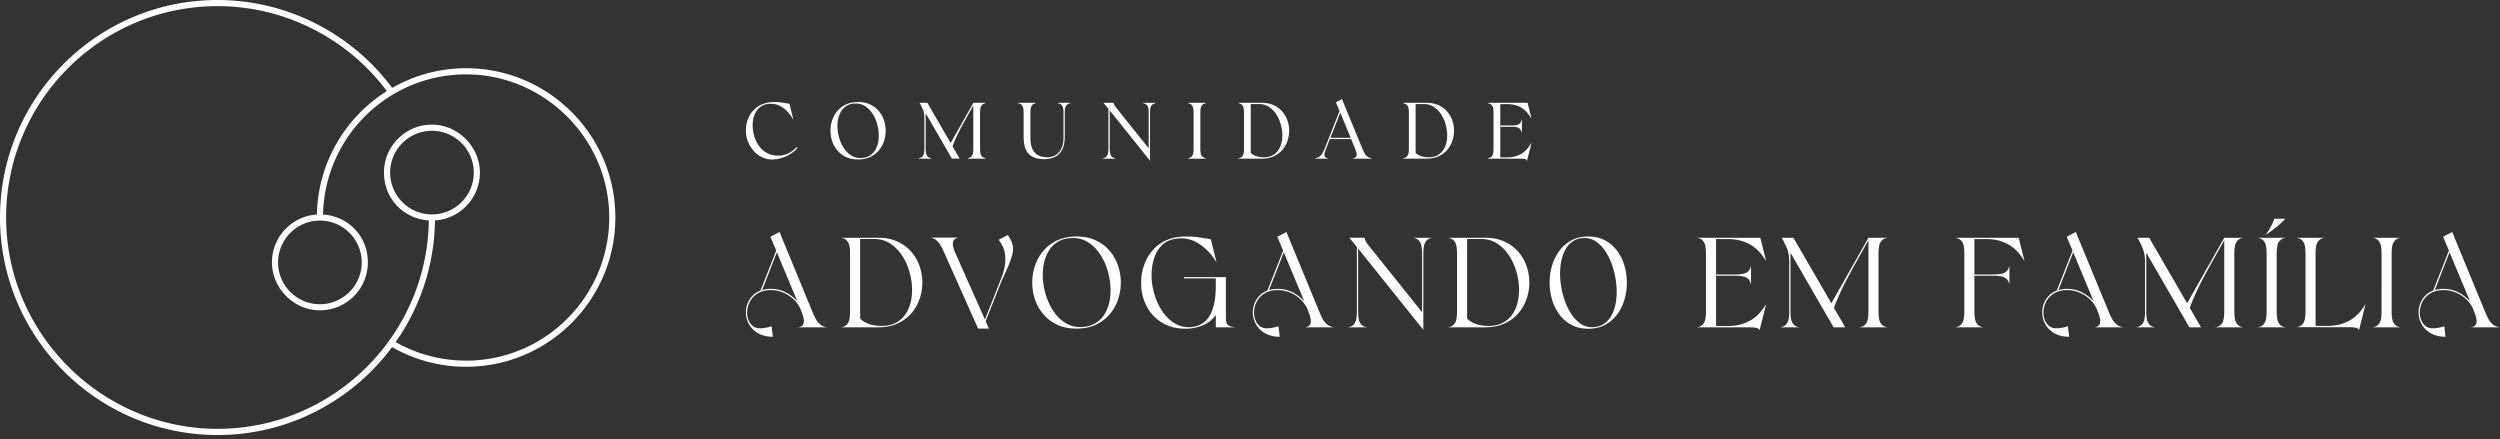 <svg xmlns="http://www.w3.org/2000/svg" width="484" height="85" fill="none"><rect width="100%" height="100%" fill="#333333" stroke="none"/><path fill="#fff" d="M90.236 13.21a28.74 28.74 0 0 0-14.312 3.807C67.997 6.354 55.4 0 42.109 0 18.892 0 0 18.888 0 42.109c0 23.22 18.888 42.109 42.109 42.109 13.825 0 26.112-6.698 33.795-17.014a28.85 28.85 0 0 0 14.332 3.803c15.935 0 28.898-12.963 28.898-28.898S106.171 13.21 90.236 13.21m0 56.607c-4.793 0-9.493-1.24-13.636-3.587a41.9 41.9 0 0 0 7.61-23.553c4.847-.305 8.697-4.34 8.697-9.264s-4.163-9.284-9.284-9.284-9.284 4.166-9.284 9.284c0 5.117 3.842 8.951 8.685 9.26-.31 22.301-18.54 40.35-40.915 40.35-22.374 0-40.922-18.358-40.922-40.922S19.545 1.187 42.109 1.187c12.874 0 25.084 6.137 32.79 16.445-7.984 5.02-13.35 13.837-13.546 23.901-4.85.302-8.704 4.34-8.704 9.264 0 4.925 4.162 9.284 9.283 9.284 5.122 0 9.284-4.162 9.284-9.284 0-5.12-3.838-8.947-8.677-9.26.306-15.015 12.608-27.14 27.697-27.14s27.712 12.43 27.712 27.712-12.43 27.712-27.712 27.712zm-6.61-28.303c-4.463 0-8.097-3.633-8.097-8.097s3.634-8.097 8.098-8.097 8.097 3.633 8.097 8.097-3.633 8.097-8.097 8.097m-21.694 1.19c4.465 0 8.098 3.633 8.098 8.097s-3.633 8.097-8.098 8.097c-4.464 0-8.097-3.633-8.097-8.097s3.633-8.097 8.097-8.097M154.15 28.52c-.498.553-1.056.966-1.656 1.226a4.7 4.7 0 0 1-1.821.387c-.826 0-1.553-.17-2.166-.507a4.64 4.64 0 0 1-1.545-1.353 6.1 6.1 0 0 1-.936-1.902 7.6 7.6 0 0 1-.315-2.166c0-.736.128-1.409.383-2.034a3.43 3.43 0 0 1 1.162-1.511c.515-.379 1.191-.57 2-.57.604 0 1.17.131 1.689.395q.781.396 1.422 1.047c.421.434.787.91 1.085 1.417l.17.294-.783-3.15h-.03a32 32 0 0 0-1.413-.233 10 10 0 0 0-1.476-.107c-1.081 0-2.047.234-2.869.694a5 5 0 0 0-1.944 1.945c-.464.83-.703 1.809-.703 2.92 0 .689.124 1.37.375 2.025.247.655.604 1.26 1.06 1.787.455.532.995.958 1.608 1.273a4.4 4.4 0 0 0 2.022.472c.655 0 1.298-.098 1.91-.298a7 7 0 0 0 1.686-.791c.51-.328.949-.703 1.302-1.103l.038-.042-.217-.145-.03.03zM170.129 21.49a4.9 4.9 0 0 0-1.668-1.264c-.664-.315-1.451-.473-2.336-.473s-1.673.158-2.336.473a5 5 0 0 0-1.669 1.264 5.4 5.4 0 0 0-1.004 1.783 6.37 6.37 0 0 0 0 4.077 5.5 5.5 0 0 0 1.004 1.783 4.9 4.9 0 0 0 1.669 1.264c.663.315 1.447.472 2.336.472s1.677-.157 2.336-.472a4.9 4.9 0 0 0 1.668-1.264 5.4 5.4 0 0 0 1.005-1.783 6.37 6.37 0 0 0 0-4.077 5.5 5.5 0 0 0-1.005-1.783m-3.583 9.098c-.6 0-1.162-.149-1.659-.438a4.5 4.5 0 0 1-1.315-1.192 6.8 6.8 0 0 1-.915-1.702 8.5 8.5 0 0 1-.473-1.95 7.3 7.3 0 0 1 .022-1.948 4.9 4.9 0 0 1 .566-1.694c.28-.498.668-.898 1.144-1.187.477-.29 1.077-.439 1.779-.439.613 0 1.175.15 1.673.439a4.5 4.5 0 0 1 1.319 1.196c.379.502.685 1.072.919 1.698s.392 1.28.472 1.949c.081.664.073 1.319-.021 1.949a5 5 0 0 1-.566 1.698 3.2 3.2 0 0 1-1.157 1.187c-.49.29-1.09.438-1.792.438zM189.808 20.97c.043-.25.141-.467.29-.638.144-.17.383-.28.702-.332l-.009-.098h-2.336l-4.409 7.784-4.498-7.758-.013-.026h-1.502l.043.073q.256.455.57 1.157c.208.464.31 1.017.31 1.639v6.034q.001.448-.068.839c-.042.25-.14.468-.289.638-.145.17-.383.28-.702.332l.008.098h2.354l.008-.098c-.319-.047-.553-.162-.702-.332a1.3 1.3 0 0 1-.289-.638 5 5 0 0 1-.068-.839v-6.877l5.081 8.784h1.502l-1.375-2.38c.069-.203.166-.459.286-.76a23 23 0 0 1 .527-1.197c.226-.485.528-1.085.898-1.787.379-.72.851-1.575 1.405-2.55l.902-1.6v8.367q0 .448-.068.839a1.3 1.3 0 0 1-.29.638q-.224.255-.702.332l.009.098h3.408l.009-.098c-.319-.047-.558-.162-.702-.332a1.3 1.3 0 0 1-.29-.638 5 5 0 0 1-.068-.839v-7q-.001-.448.068-.839zM204.843 19.903l-.008.097c.319.047.553.162.702.332q.225.262.289.639.066.39.068.838v4.873c0 1.191-.289 2.123-.864 2.783-.57.655-1.344.987-2.302.987-.643 0-1.217-.128-1.706-.379-.486-.25-.869-.655-1.132-1.208-.269-.553-.405-1.29-.405-2.183v-4.873q0-.448.068-.838c.043-.251.141-.468.29-.639.144-.17.383-.28.702-.332l-.009-.098h-3.408l-.009.098c.319.047.553.162.702.332q.225.262.29.639c.042.26.068.54.068.838v4.634c0 1.14.17 2.034.502 2.664.336.63.809 1.077 1.404 1.328.592.247 1.294.375 2.077.375q1.174 0 2.068-.434c.596-.29 1.068-.762 1.405-1.4.336-.639.502-1.49.502-2.528v-4.635q-.001-.447.068-.838c.042-.251.14-.468.289-.638.145-.17.383-.281.702-.332l-.008-.098h-2.353zM221.338 19.903l-.009.097c.32.047.554.162.703.332a1.3 1.3 0 0 1 .289.639q.066.39.068.838v6.907l-6.417-8.01q-.18-.217-.243-.378a5 5 0 0 1-.14-.387l-.013-.034h-1.932l.945 1.166v7.736q0 .449-.069.839c-.042.25-.14.468-.289.638-.145.17-.383.281-.702.332l.008.098h2.354l.008-.098c-.319-.047-.553-.162-.702-.332a1.3 1.3 0 0 1-.289-.638 5 5 0 0 1-.068-.838v-7.435L222.555 31l.089.11v-9.298q0-.447.068-.838c.043-.251.141-.468.29-.638.145-.17.383-.281.702-.332l-.008-.098h-2.354zM232.454 20.97c.043-.25.141-.467.29-.638.144-.17.383-.28.702-.332l-.009-.098h-3.408l-.009.098c.319.047.553.162.702.332q.225.262.29.639c.042.26.068.54.068.838v7q0 .449-.068.839a1.3 1.3 0 0 1-.29.638c-.144.17-.383.281-.702.332l.009.098h3.408l.009-.098c-.319-.047-.553-.162-.702-.332a1.3 1.3 0 0 1-.29-.638 5 5 0 0 1-.068-.838v-7.001q-.001-.448.068-.838M248.246 21.588a4.9 4.9 0 0 0-1.669-1.226c-.659-.302-1.447-.455-2.336-.455h-4.451l-.009.097c.319.047.553.162.702.332a1.3 1.3 0 0 1 .29.639c.042.26.068.54.068.838v7q0 .449-.068.839a1.3 1.3 0 0 1-.29.638c-.144.17-.383.281-.702.332l.009.098h4.451c.889 0 1.672-.153 2.336-.46a4.8 4.8 0 0 0 1.669-1.225 5.2 5.2 0 0 0 1.004-1.736c.221-.643.336-1.311.336-1.984 0-.672-.111-1.344-.336-1.987a5.3 5.3 0 0 0-1.004-1.736zm-3.584 8.864c-.613 0-1.149-.09-1.587-.268q-.646-.264-.928-.592v-9.439h1.673c.612 0 1.174.145 1.672.43.498.29.945.681 1.319 1.166a6.4 6.4 0 0 1 .92 1.656c.234.612.391 1.255.472 1.906s.072 1.29-.021 1.902a4.7 4.7 0 0 1-.566 1.652c-.281.48-.673.872-1.158 1.157-.489.285-1.094.43-1.791.43zM264.158 29.627a10 10 0 0 1-.392-.835l-3.94-9.553-.022-.052-1.174.622.702 1.668-2.877 7.315c-.179.447-.4.851-.659 1.196-.251.34-.639.553-1.145.63l.008.098h2.371l.008-.098c-.293-.047-.481-.157-.561-.32q-.123-.257-.035-.629.09-.384.269-.838l.74-1.902h4.128l.787 1.902q.179.434.256.83.07.383-.056.638-.122.248-.583.32l.009.097h3.502l.009-.098c-.332-.051-.609-.162-.822-.336a2.1 2.1 0 0 1-.532-.655zm-2.668-2.95h-3.928l1.919-4.872zM280.164 21.588a4.9 4.9 0 0 0-1.668-1.226c-.66-.302-1.447-.455-2.337-.455h-4.451l-.009.097c.32.047.554.162.703.332q.223.262.289.639c.042.26.068.54.068.838v7q.001.449-.068.839a1.3 1.3 0 0 1-.289.638c-.145.17-.383.281-.703.332l.009.098h4.451c.89 0 1.673-.153 2.337-.46a4.8 4.8 0 0 0 1.668-1.225 5.2 5.2 0 0 0 1.004-1.736c.221-.643.336-1.311.336-1.984 0-.672-.11-1.344-.336-1.987a5.3 5.3 0 0 0-1.004-1.736zm-3.583 8.864c-.613 0-1.149-.09-1.588-.268q-.646-.264-.928-.592v-9.439h1.673c.613 0 1.174.145 1.672.43.498.29.945.681 1.32 1.166.378.485.685 1.043.919 1.656.234.612.391 1.255.472 1.906s.073 1.29-.021 1.902a4.7 4.7 0 0 1-.566 1.652c-.281.48-.672.872-1.158 1.157-.489.285-1.093.43-1.791.43zM296.348 27.865c-.14.23-.328.498-.553.796a4.9 4.9 0 0 1-.881.86c-.358.271-.8.501-1.319.68-.524.179-1.154.268-1.877.268h-1.264v-5.924h2.277q.447 0 .838.068c.251.043.468.14.638.29q.256.224.332.702l.098-.009v-2.353l-.098-.008q-.07.479-.332.702a1.3 1.3 0 0 1-.638.29q-.39.068-.838.067h-2.277v-4.14h1.264c.728 0 1.357.089 1.877.268.519.178.966.408 1.319.685.357.276.655.57.881.868.225.294.413.562.557.796l.166.272-.779-3.14h-7.643l-.008.097c.319.047.553.162.702.332q.225.262.289.639c.043.26.069.54.069.838v7q0 .449-.069.839c-.042.25-.14.468-.289.638-.145.17-.383.281-.702.332l.008.098h6.231c.446 0 .761.025.932.072.161.047.263.124.306.243l.055.145.902-3.588-.17.277zM149.38 63.178l.242 2.025q-1.565-.025-2.638-.574-1.073-.55-1.698-1.43a4.6 4.6 0 0 1-.805-1.894 4.65 4.65 0 0 1 .073-2.013c.17-.668.481-1.268.927-1.809q.672-.805 1.745-1.22l3.051-7.742-1.123-2.685 1.758-.928 6.374 15.46q.295.708.635 1.358c.229.43.519.796.88 1.086q.537.44 1.366.561h-5.668c.519-.08.855-.268 1-.561q.219-.441.098-1.086a7 7 0 0 0-.417-1.357l-.145-.392a5.8 5.8 0 0 0-1.345-1.979 6.6 6.6 0 0 0-2.038-1.344 6.2 6.2 0 0 0-2.404-.49q-1.416 0-2.384.536-.964.536-1.502 1.38a4.5 4.5 0 0 0-.672 1.782 4.15 4.15 0 0 0 .11 1.783q.243.843.83 1.38.589.535 1.49.535.536-.001 1.123-.11a9 9 0 0 0 1.124-.281zm4.983-4.86-3.958-9.478-2.86 7.328c.243-.08.511-.14.796-.182.285-.043.583-.06.89-.06q1.512.001 2.783.621a8.1 8.1 0 0 1 2.345 1.77zM169.994 63.373h-7.205q.805-.12 1.183-.561c.251-.294.417-.651.489-1.077a8 8 0 0 0 .111-1.366V49.036q0-.735-.111-1.366a2.16 2.16 0 0 0-.489-1.077q-.378-.44-1.183-.561h7.205q2.149-.002 3.749.732t2.672 1.966a8.4 8.4 0 0 1 1.613 2.783 9.7 9.7 0 0 1 .537 3.187q0 1.636-.537 3.188a8.3 8.3 0 0 1-1.613 2.783c-.714.821-1.608 1.477-2.672 1.966q-1.6.733-3.749.732zm-.685-17.099h-2.784v15.389q.465.56 1.549 1 1.087.439 2.601.438c1.157 0 2.136-.234 2.945-.706a5.2 5.2 0 0 0 1.906-1.907q.697-1.196.928-2.698.23-1.5.038-3.102a13.2 13.2 0 0 0-.77-3.103c-.383-1-.885-1.902-1.502-2.698a7.4 7.4 0 0 0-2.162-1.906q-1.232-.708-2.749-.707M191.464 63.616h-2.102l-6.52-14.605q-.317-.708-.659-1.358a4 4 0 0 0-.83-1.085 2.34 2.34 0 0 0-1.196-.562h5.447q-.757.121-.991.562-.232.44-.098 1.085.132.647.451 1.358l5.715 12.847 3.051-7.694q.658-1.635.817-2.88.16-1.244.013-2.15-.146-.905-.502-1.562a10 10 0 0 0-.719-1.149l1.757-.927c.686.961 1.026 1.846 1.026 2.664q0 .733-.281 1.625a20 20 0 0 1-.685 1.83q-.402.94-.804 1.809a35 35 0 0 0-.673 1.528l-2.86 7.23.635 1.442zM208.414 63.616c-1.434 0-2.681-.251-3.749-.757q-1.6-.759-2.672-2.026a8.7 8.7 0 0 1-1.613-2.856 10.2 10.2 0 0 1-.536-3.272q0-1.685.536-3.273a8.6 8.6 0 0 1 1.613-2.86q1.074-1.27 2.672-2.025c1.068-.502 2.315-.758 3.749-.758s2.681.251 3.75.758q1.6.757 2.672 2.026a8.7 8.7 0 0 1 1.613 2.86q.536 1.587.536 3.272a10.2 10.2 0 0 1-.536 3.272 8.6 8.6 0 0 1-1.613 2.856q-1.074 1.271-2.672 2.026c-1.069.506-2.315.757-3.75.757m-.68-17.537c-1.158 0-2.128.238-2.92.719a5.3 5.3 0 0 0-1.881 1.953q-.697 1.233-.928 2.77a12 12 0 0 0-.038 3.175q.197 1.636.77 3.175.576 1.54 1.49 2.77a7.2 7.2 0 0 0 2.149 1.954c.821.48 1.732.719 2.724.719q1.734.002 2.944-.72a5.25 5.25 0 0 0 1.907-1.953 8 8 0 0 0 .928-2.77q.23-1.54.038-3.175a13.8 13.8 0 0 0-.77-3.174 11 11 0 0 0-1.502-2.77 7.4 7.4 0 0 0-2.162-1.954q-1.232-.72-2.749-.72M222.946 53.309c0 1.187.17 2.375.515 3.553q.512 1.771 1.451 3.235.939 1.465 2.273 2.357 1.333.892 2.991.89.976-.002 1.907-.366.925-.365 1.672-1.247.745-.88 1.183-2.456c.294-1.05.439-2.383.439-3.991v-1.392h-6.154v-.243h8.111v7.669q.001.734.111 1.136a.92.92 0 0 0 .489.6c.251.132.647.234 1.183.32h-3.736v-2.37q-1.051 1.392-2.6 2.012a8.8 8.8 0 0 1-3.286.621q-2.61 0-4.545-1.183a8 8 0 0 1-2.978-3.213c-.703-1.353-1.052-2.864-1.052-4.545q.002-1.781.609-3.468a8.7 8.7 0 0 1 1.843-3.004q1.231-1.321 3.064-1.954a7.8 7.8 0 0 1 1.587-.379q.83-.109 1.685-.11c.796 0 1.596.055 2.392.17q1.195.173 2.319.366l1.124 4.52a12 12 0 0 0-1.771-2.307 9.1 9.1 0 0 0-2.319-1.724 6 6 0 0 0-2.77-.66c-1.383 0-2.494.333-3.332.988-.839.66-1.452 1.536-1.83 2.626q-.575 1.636-.575 3.54zM247.518 63.178l.243 2.025q-1.565-.025-2.639-.574-1.072-.55-1.698-1.43a4.6 4.6 0 0 1-.804-1.894 4.67 4.67 0 0 1 1-3.822q.672-.805 1.745-1.22l3.051-7.742-1.123-2.685 1.757-.928 6.375 15.46q.295.708.634 1.358c.23.43.519.796.881 1.086q.537.44 1.366.561h-5.668c.519-.08.855-.268 1-.561q.219-.441.098-1.086a7 7 0 0 0-.417-1.357l-.145-.392a5.9 5.9 0 0 0-1.345-1.979 6.6 6.6 0 0 0-2.038-1.344 6.2 6.2 0 0 0-2.405-.49q-1.414 0-2.383.536-.965.536-1.502 1.38a4.5 4.5 0 0 0-.672 1.782 4.15 4.15 0 0 0 .11 1.783q.243.843.83 1.38.589.535 1.49.535.536-.001 1.123-.11a9 9 0 0 0 1.124-.281zm4.984-4.86-3.958-9.478-2.86 7.328c.243-.08.511-.14.796-.182.285-.043.583-.06.889-.06q1.514.001 2.783.621a8.1 8.1 0 0 1 2.345 1.77zM262.932 48.109v12.26q.001.735.111 1.366c.072.421.234.783.489 1.077q.378.44 1.183.561h-3.808q.805-.12 1.183-.561c.251-.294.417-.651.489-1.077q.11-.639.111-1.366V47.815l-1.443-1.783h2.907q.12.364.229.634.11.269.405.634l10.528 13.141V49.036q0-.735-.111-1.366a2.2 2.2 0 0 0-.489-1.077q-.378-.44-1.183-.561h3.809q-.805.12-1.183.562a2.2 2.2 0 0 0-.49 1.076q-.109.639-.11 1.366v14.827zM287.505 63.373H280.3q.805-.12 1.183-.561c.251-.294.417-.651.489-1.077a8 8 0 0 0 .111-1.366V49.036q0-.735-.111-1.366a2.16 2.16 0 0 0-.489-1.077q-.378-.44-1.183-.561h7.205c1.434 0 2.681.242 3.749.732q1.601.734 2.672 1.966a8.4 8.4 0 0 1 1.613 2.783 9.7 9.7 0 0 1 .537 3.187q0 1.636-.537 3.188a8.3 8.3 0 0 1-1.613 2.783c-.714.821-1.608 1.477-2.672 1.966q-1.6.733-3.749.732zm-.685-17.099h-2.784v15.389q.465.56 1.549 1 1.087.439 2.601.438 1.733.001 2.945-.706a5.2 5.2 0 0 0 1.906-1.907q.697-1.196.928-2.698.23-1.5.038-3.102a13.2 13.2 0 0 0-.77-3.103c-.383-1-.885-1.902-1.502-2.698a7.4 7.4 0 0 0-2.162-1.906q-1.232-.708-2.749-.707M307.484 63.642q-1.882 0-3.272-.758a7.1 7.1 0 0 1-2.333-2.026 9.1 9.1 0 0 1-1.404-2.855 11.6 11.6 0 0 1-.464-3.285q-.001-1.697.464-3.286a9.1 9.1 0 0 1 1.404-2.86 7 7 0 0 1 2.333-2.025c.927-.502 2.017-.758 3.272-.758q1.882-.001 3.273.758a7.1 7.1 0 0 1 2.332 2.026 9.1 9.1 0 0 1 1.404 2.86q.465 1.588.464 3.285.001 1.696-.464 3.285a9 9 0 0 1-1.404 2.855 7 7 0 0 1-2.332 2.026c-.928.507-2.022.758-3.273.758m-.685-17.563q-1.441-.002-2.43.732-.991.734-1.541 1.966-.55 1.23-.719 2.762a13.7 13.7 0 0 0 .026 3.174c.132 1.098.361 2.158.698 3.175a12.3 12.3 0 0 0 1.281 2.762q.78 1.232 1.808 1.966a3.78 3.78 0 0 0 2.247.732q1.467 0 2.468-.732 1.002-.735 1.562-1.966.561-1.23.72-2.762a14.2 14.2 0 0 0-.039-3.175 16.3 16.3 0 0 0-.698-3.174 12 12 0 0 0-1.293-2.762q-.793-1.233-1.835-1.966a3.84 3.84 0 0 0-2.259-.732zM332.228 63.127h2.123q1.781.001 3.064-.439 1.282-.44 2.162-1.11a7.6 7.6 0 0 0 1.443-1.405q.562-.734.902-1.294l-1.268 5.056q-.122-.318-.549-.438-.426-.123-1.528-.124h-10.086q.805-.12 1.183-.561c.251-.294.417-.651.49-1.077q.109-.639.11-1.366V49.036q-.001-.735-.11-1.366a2.17 2.17 0 0 0-.49-1.077q-.378-.44-1.183-.561h12.312l1.123 4.52q-.343-.561-.902-1.294a8 8 0 0 0-1.443-1.418q-.88-.683-2.162-1.123t-3.064-.438h-2.123v6.864h3.762q.733-.001 1.366-.11a2.16 2.16 0 0 0 1.076-.49q.44-.378.562-1.183v3.809q-.121-.806-.562-1.183a2.2 2.2 0 0 0-1.076-.49 8 8 0 0 0-1.366-.11h-3.762v9.745zM346.636 48.938v11.43q.002.735.111 1.367c.072.421.234.783.489 1.077q.378.44 1.183.561h-3.808q.805-.12 1.183-.561c.251-.294.417-.651.489-1.077a8 8 0 0 0 .111-1.366v-9.771q.001-1.538-.515-2.685a22 22 0 0 0-.928-1.881h2.247l7.354 12.677 7.179-12.677h3.736q-.805.12-1.183.562a2.2 2.2 0 0 0-.489 1.076 8 8 0 0 0-.111 1.366V60.37q.002.735.111 1.366c.072.421.234.783.489 1.077q.378.44 1.183.561h-5.519q.805-.12 1.183-.561c.251-.294.417-.651.489-1.077a8 8 0 0 0 .111-1.366V46.52l-1.613 2.86a178 178 0 0 0-2.272 4.128 62 62 0 0 0-1.451 2.894 47 47 0 0 0-.856 1.94 24 24 0 0 0-.477 1.268l2.175 3.762h-2.247zM386.009 53.139q.734-.002 1.366-.111a2.17 2.17 0 0 0 1.077-.49q.44-.377.561-1.182v3.808q-.121-.805-.561-1.183a2.2 2.2 0 0 0-1.077-.49 8 8 0 0 0-1.366-.11h-3.762v6.988q0 .735.111 1.366c.072.421.234.783.489 1.077q.378.44 1.183.561h-5.52q.806-.12 1.184-.561c.251-.294.417-.651.489-1.077q.11-.639.111-1.366V49.036q-.001-.735-.111-1.366a2.16 2.16 0 0 0-.489-1.077q-.378-.44-1.184-.561h12.312l1.123 4.52a15 15 0 0 0-.902-1.294 7.9 7.9 0 0 0-1.442-1.418q-.88-.683-2.162-1.123-1.284-.44-3.064-.438h-2.124v6.864h3.762zM400.347 63.178l.242 2.025q-1.564-.025-2.638-.574-1.072-.55-1.698-1.43a4.6 4.6 0 0 1-.804-1.894 4.65 4.65 0 0 1 1-3.822q.67-.805 1.744-1.22l3.052-7.742-1.124-2.685 1.758-.928 6.375 15.46q.294.708.634 1.358c.23.43.519.796.881 1.086q.536.44 1.366.561h-5.669c.519-.08.856-.268 1-.561q.218-.441.098-1.086a7 7 0 0 0-.417-1.357l-.144-.392a5.9 5.9 0 0 0-1.345-1.979 6.6 6.6 0 0 0-2.039-1.344 6.2 6.2 0 0 0-2.404-.49c-.945 0-1.736.179-2.383.536q-.965.536-1.503 1.38a4.5 4.5 0 0 0-.672 1.782 4.2 4.2 0 0 0 .111 1.783q.242.843.83 1.38.588.535 1.489.535.537-.001 1.124-.11a9 9 0 0 0 1.123-.281zm4.983-4.86-3.958-9.478-2.859 7.328c.242-.08.51-.14.795-.182a6 6 0 0 1 .89-.06q1.512.001 2.783.621a8.1 8.1 0 0 1 2.345 1.77zM415.518 48.938v11.43q0 .735.111 1.367c.072.421.234.783.489 1.077q.378.44 1.183.561h-3.809q.806-.12 1.183-.561.378-.44.49-1.077.109-.639.11-1.366v-9.771q.001-1.538-.515-2.685a22 22 0 0 0-.927-1.881h2.247l7.353 12.677 7.18-12.677h3.736q-.805.12-1.183.562a2.2 2.2 0 0 0-.489 1.076 8 8 0 0 0-.111 1.366V60.37q0 .735.111 1.366c.072.421.234.783.489 1.077q.378.44 1.183.561h-5.519q.805-.12 1.183-.561c.251-.294.417-.651.489-1.077q.11-.639.111-1.366V46.52L429 49.381a183 183 0 0 0-2.273 4.128 64 64 0 0 0-1.451 2.894 47 47 0 0 0-.855 1.94q-.306.76-.477 1.268l2.175 3.762h-2.247zM440.769 49.037v11.332q.001.735.111 1.366.107.635.489 1.077.378.44 1.183.562h-5.519q.805-.122 1.183-.562c.251-.294.417-.651.489-1.077q.11-.637.111-1.366V49.036q0-.733-.111-1.366a2.16 2.16 0 0 0-.489-1.076q-.378-.44-1.183-.562h5.519q-.805.12-1.183.562a2.2 2.2 0 0 0-.489 1.076q-.11.639-.111 1.366m-.438-6.695h2.124q-1.637 1.738-3.86 3.15a10 10 0 0 0 1.038-1.6q.403-.794.698-1.55M463.023 49.036V60.37q.001.735.11 1.366c.073.421.234.783.49 1.077q.378.44 1.183.561h-5.52q.805-.12 1.183-.561c.251-.294.417-.651.49-1.077q.109-.639.11-1.366V49.036q-.001-.735-.11-1.366a2.17 2.17 0 0 0-.49-1.077q-.378-.44-1.183-.561h5.52q-.805.12-1.183.562a2.2 2.2 0 0 0-.49 1.076q-.109.639-.11 1.366M473.211 63.178l.243 2.025q-1.565-.025-2.639-.574-1.072-.55-1.698-1.43a4.6 4.6 0 0 1-.804-1.894 4.65 4.65 0 0 1 1-3.822q.672-.805 1.745-1.22l3.051-7.742-1.123-2.685 1.757-.928 6.375 15.46q.295.708.634 1.358c.23.43.519.796.881 1.086q.536.44 1.366.561h-5.668q.78-.12 1-.561.217-.441.097-1.086a7 7 0 0 0-.417-1.357l-.144-.392a5.9 5.9 0 0 0-1.345-1.979 6.6 6.6 0 0 0-2.038-1.344 6.2 6.2 0 0 0-2.405-.49c-.945 0-1.736.179-2.383.536q-.965.536-1.502 1.38a4.5 4.5 0 0 0-.673 1.782 4.2 4.2 0 0 0 .111 1.783q.243.843.83 1.38.588.535 1.489.535.537-.001 1.124-.11a9 9 0 0 0 1.123-.281zm4.979-4.86-3.958-9.478-2.859 7.328c.242-.08.51-.14.795-.182a6 6 0 0 1 .89-.06q1.512.001 2.783.621a8.1 8.1 0 0 1 2.345 1.77zM444.566 46.032h5.511q-.805.12-1.183.562a2.23 2.23 0 0 0-.49 1.072 8 8 0 0 0-.11 1.366v14.073h2.123q1.783.002 3.06-.438 1.283-.441 2.158-1.11a7.5 7.5 0 0 0 1.438-1.405q.564-.734.902-1.294l-1.268 5.048q-.122-.319-.549-.439-.426-.121-1.523-.123h-10.073q.805-.121 1.183-.562a2.23 2.23 0 0 0 .489-1.072q.11-.633.111-1.367V49.029q-.001-.735-.111-1.366a2.15 2.15 0 0 0-.489-1.073q-.378-.44-1.183-.561z"></path></svg>